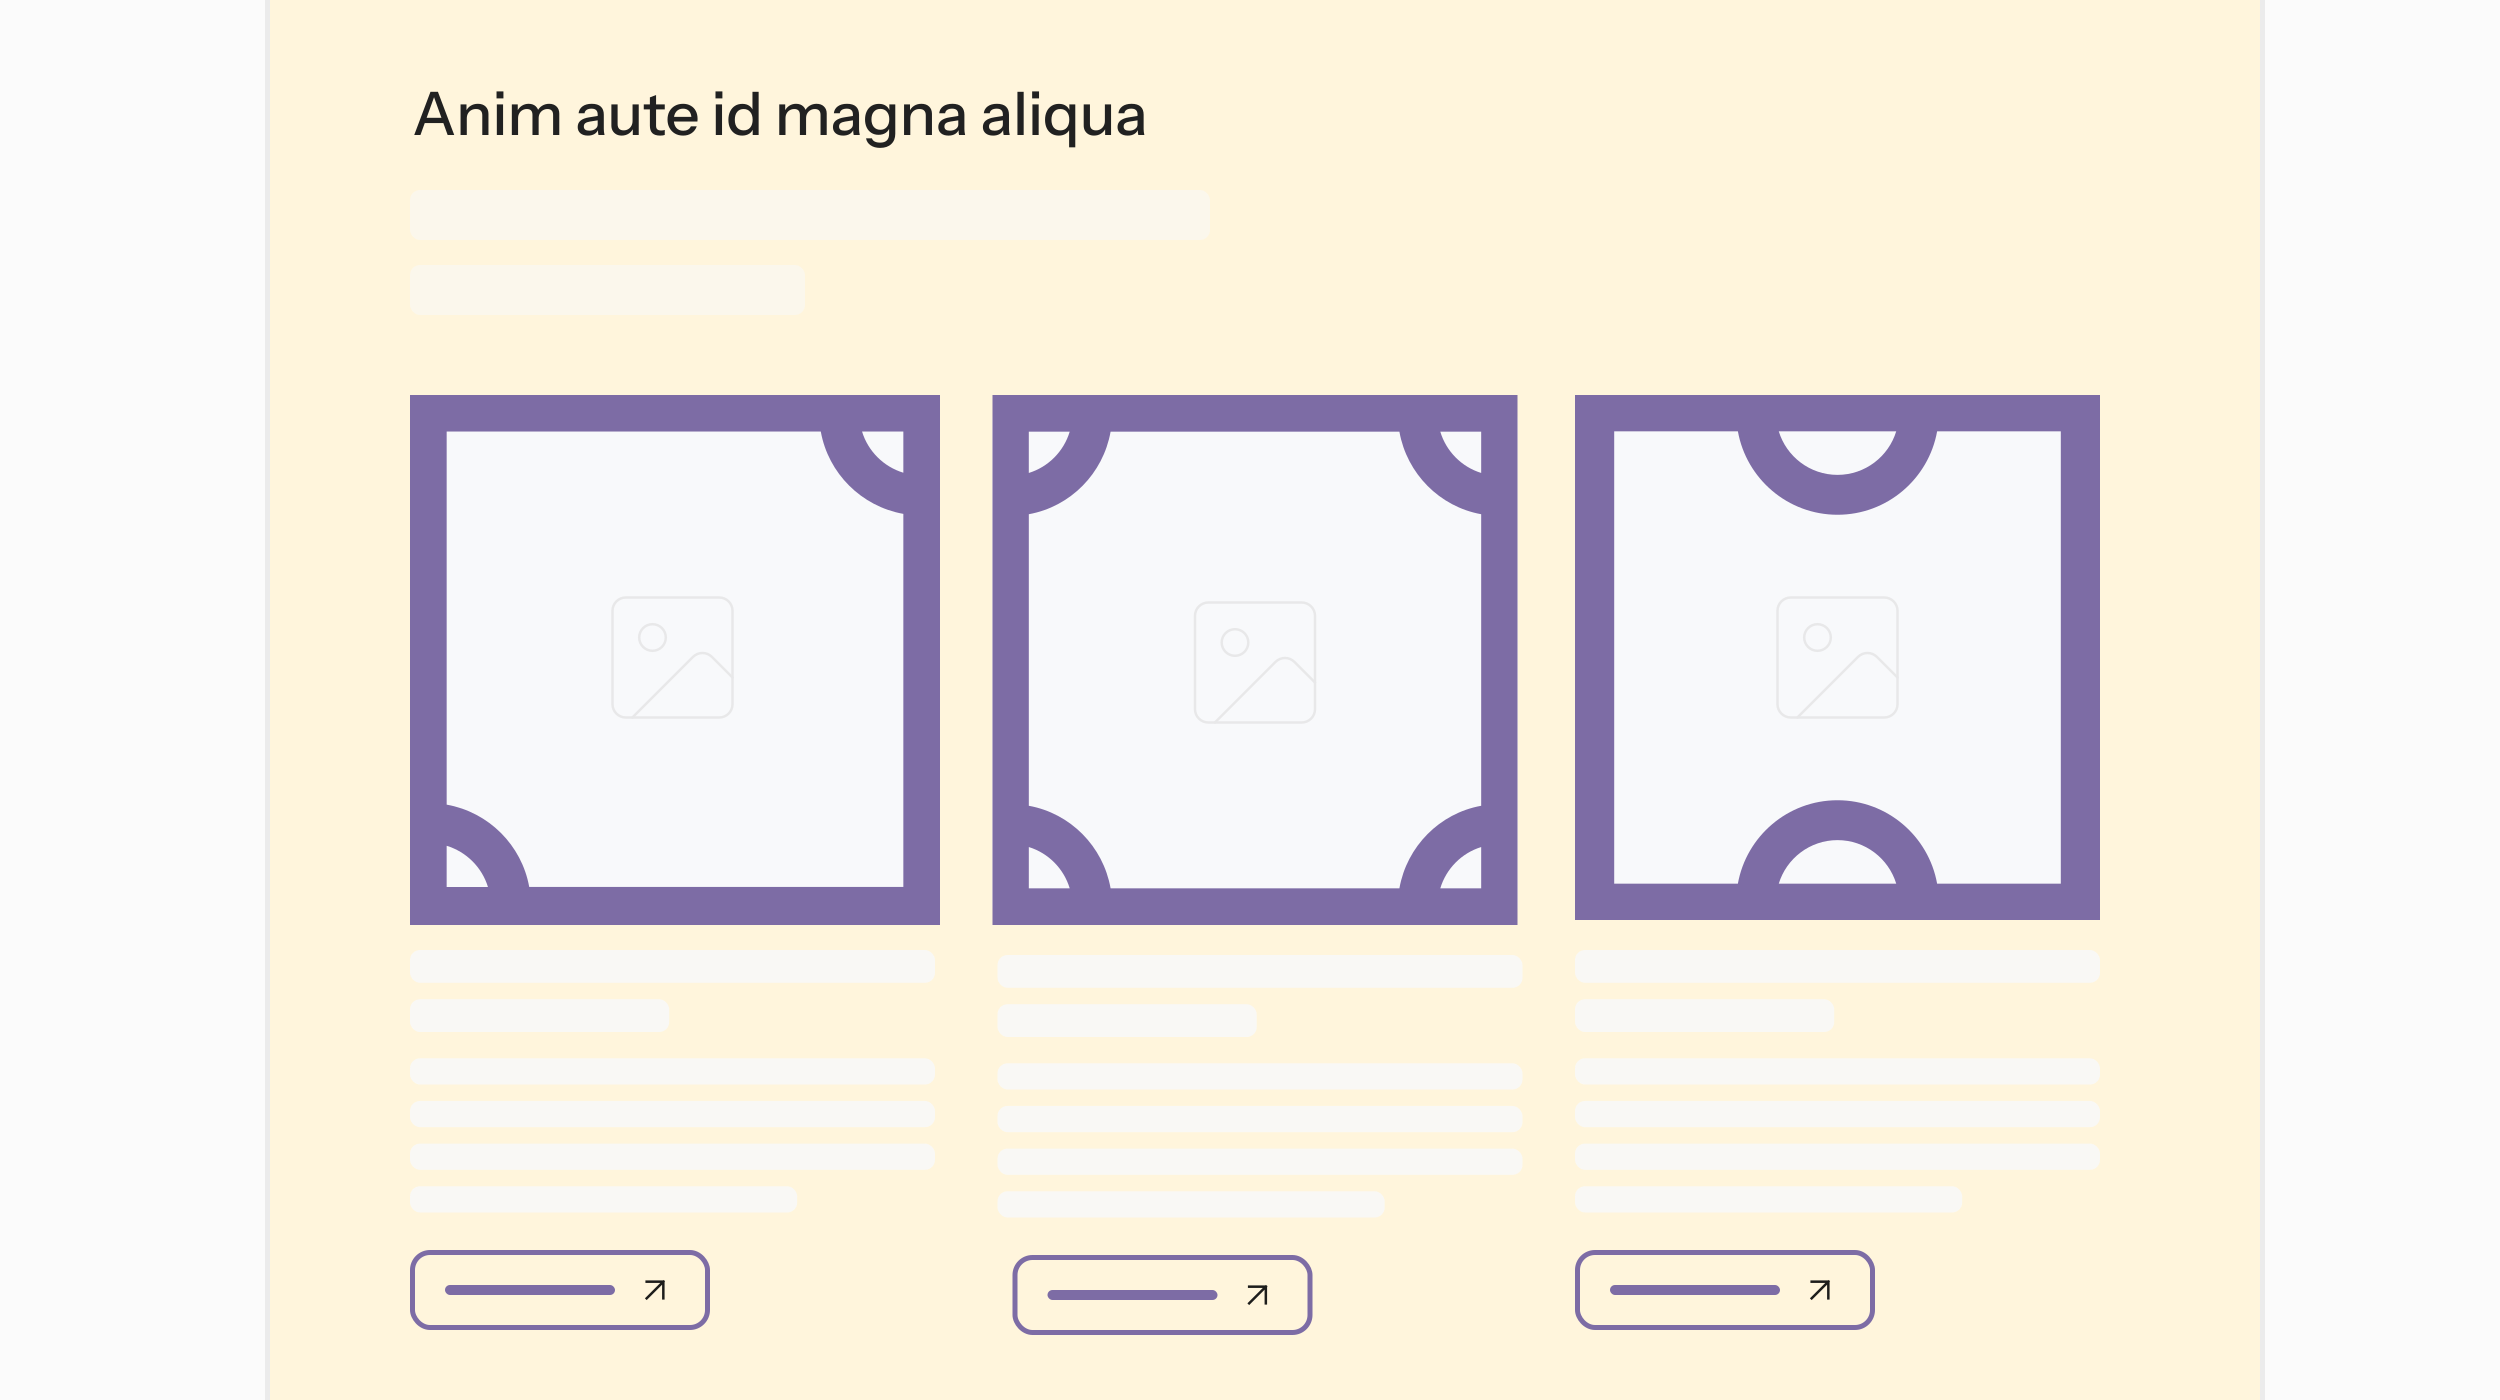 <svg viewBox="0 0 500 280" fill="none"
  xmlns="http://www.w3.org/2000/svg">
  <rect x="0" y="0" width="500" height="280" fill="#333333" stroke="none"/>
  <g clip-path="url(#clip0_2947_4389)">
    <rect width="500" height="280" fill="#FBFBFB"/>
    <rect x="53.5" y="-9.5" width="399" height="299" fill="#FFF5DC" stroke="#EBEBEB"/>
    <g opacity="0.5">
      <rect x="82" y="38" width="160" height="10" rx="2" fill="#F8F9FB"/>
      <rect x="82" y="53" width="79" height="10" rx="2" fill="#F8F9FB"/>
    </g>
    <path d="M82.843 27L86.095 18.36H87.199L84.091 27H82.843ZM89.527 27L86.419 18.36H87.583L90.847 27H89.527ZM84.487 23.556H89.119V24.612H84.487V23.556ZM92.112 27V20.88H93.3V22.32H93.36V27H92.112ZM96.456 27V23.064C96.456 22.64 96.348 22.324 96.132 22.116C95.924 21.908 95.612 21.804 95.196 21.804C94.836 21.804 94.516 21.884 94.236 22.044C93.964 22.204 93.748 22.424 93.588 22.704C93.436 22.984 93.36 23.316 93.36 23.7L93.204 22.236C93.404 21.78 93.712 21.42 94.128 21.156C94.544 20.892 95.028 20.76 95.58 20.76C96.236 20.76 96.752 20.944 97.128 21.312C97.504 21.68 97.692 22.168 97.692 22.776V27H96.456ZM99.366 27V20.88H100.614V27H99.366ZM99.306 19.68V18.276H100.686V19.68H99.306ZM102.366 27V20.88H103.554V22.32H103.614V27H102.366ZM106.494 27V23.004C106.494 22.588 106.398 22.284 106.206 22.092C106.014 21.9 105.738 21.804 105.378 21.804C105.042 21.804 104.738 21.884 104.466 22.044C104.202 22.196 103.994 22.412 103.842 22.692C103.69 22.964 103.614 23.288 103.614 23.664L103.458 22.236C103.658 21.78 103.958 21.42 104.358 21.156C104.766 20.892 105.222 20.76 105.726 20.76C106.334 20.76 106.818 20.936 107.178 21.288C107.546 21.64 107.73 22.104 107.73 22.68V27H106.494ZM110.622 27V23.004C110.622 22.588 110.522 22.284 110.322 22.092C110.13 21.9 109.854 21.804 109.494 21.804C109.166 21.804 108.866 21.884 108.594 22.044C108.33 22.196 108.118 22.412 107.958 22.692C107.806 22.964 107.73 23.288 107.73 23.664L107.478 22.236C107.686 21.78 107.998 21.42 108.414 21.156C108.838 20.892 109.31 20.76 109.83 20.76C110.446 20.76 110.938 20.94 111.306 21.3C111.674 21.652 111.858 22.124 111.858 22.716V27H110.622ZM119.693 27C119.653 26.848 119.625 26.68 119.609 26.496C119.601 26.312 119.597 26.088 119.597 25.824H119.537V22.908C119.537 22.516 119.437 22.224 119.237 22.032C119.045 21.832 118.737 21.732 118.313 21.732C117.905 21.732 117.577 21.812 117.329 21.972C117.089 22.132 116.949 22.36 116.909 22.656H115.721C115.777 22.08 116.037 21.62 116.501 21.276C116.965 20.932 117.585 20.76 118.361 20.76C119.161 20.76 119.761 20.948 120.161 21.324C120.561 21.692 120.761 22.236 120.761 22.956V25.824C120.761 26.008 120.773 26.196 120.797 26.388C120.821 26.58 120.857 26.784 120.905 27H119.693ZM117.581 27.12C116.957 27.12 116.461 26.968 116.093 26.664C115.725 26.352 115.541 25.932 115.541 25.404C115.541 24.86 115.733 24.432 116.117 24.12C116.509 23.8 117.069 23.584 117.797 23.472L119.813 23.148V24.024L117.989 24.312C117.581 24.376 117.273 24.484 117.065 24.636C116.865 24.788 116.765 25.008 116.765 25.296C116.765 25.576 116.857 25.788 117.041 25.932C117.233 26.068 117.509 26.136 117.869 26.136C118.349 26.136 118.745 26.02 119.057 25.788C119.377 25.556 119.537 25.264 119.537 24.912L119.693 25.8C119.549 26.224 119.293 26.552 118.925 26.784C118.557 27.008 118.109 27.12 117.581 27.12ZM124.339 27.12C123.931 27.12 123.571 27.036 123.259 26.868C122.947 26.692 122.703 26.452 122.527 26.148C122.359 25.844 122.275 25.496 122.275 25.104V20.88H123.523V24.816C123.523 25.24 123.627 25.556 123.835 25.764C124.043 25.972 124.339 26.076 124.723 26.076C125.067 26.076 125.371 25.996 125.635 25.836C125.907 25.676 126.119 25.456 126.271 25.176C126.431 24.888 126.511 24.556 126.511 24.18L126.667 25.644C126.467 26.092 126.159 26.452 125.743 26.724C125.335 26.988 124.867 27.12 124.339 27.12ZM126.559 27V25.56H126.511V20.88H127.747V27H126.559ZM132.041 27.12C131.329 27.12 130.805 26.956 130.469 26.628C130.141 26.292 129.977 25.8 129.977 25.152V19.476L131.213 19.008V25.164C131.213 25.484 131.297 25.72 131.465 25.872C131.633 26.024 131.905 26.1 132.281 26.1C132.425 26.1 132.553 26.088 132.665 26.064C132.777 26.04 132.873 26.012 132.953 25.98V26.988C132.865 27.028 132.741 27.06 132.581 27.084C132.421 27.108 132.241 27.12 132.041 27.12ZM128.753 21.876V20.88H132.953V21.876H128.753ZM136.623 27.12C136.007 27.12 135.463 26.984 134.991 26.712C134.527 26.44 134.163 26.064 133.899 25.584C133.635 25.104 133.503 24.552 133.503 23.928C133.503 23.296 133.631 22.744 133.887 22.272C134.151 21.792 134.519 21.42 134.991 21.156C135.463 20.892 136.003 20.76 136.611 20.76C137.203 20.76 137.715 20.888 138.147 21.144C138.587 21.392 138.923 21.74 139.155 22.188C139.395 22.636 139.515 23.168 139.515 23.784C139.515 23.88 139.511 23.972 139.503 24.06C139.503 24.14 139.495 24.224 139.479 24.312H134.343V23.376H138.603L138.291 23.748C138.291 23.092 138.143 22.592 137.847 22.248C137.551 21.904 137.139 21.732 136.611 21.732C136.043 21.732 135.591 21.928 135.255 22.32C134.927 22.704 134.763 23.24 134.763 23.928C134.763 24.624 134.927 25.168 135.255 25.56C135.591 25.952 136.055 26.148 136.647 26.148C137.007 26.148 137.319 26.076 137.583 25.932C137.847 25.78 138.043 25.56 138.171 25.272H139.347C139.147 25.848 138.807 26.3 138.327 26.628C137.855 26.956 137.287 27.12 136.623 27.12ZM143.159 27V20.88H144.407V27H143.159ZM143.099 19.68V18.276H144.479V19.68H143.099ZM150.54 27V25.596L150.66 25.632C150.532 26.088 150.268 26.452 149.868 26.724C149.468 26.988 148.988 27.12 148.428 27.12C147.876 27.12 147.392 26.988 146.976 26.724C146.568 26.46 146.248 26.092 146.016 25.62C145.792 25.148 145.68 24.596 145.68 23.964C145.68 23.324 145.796 22.764 146.028 22.284C146.26 21.804 146.584 21.432 147 21.168C147.416 20.904 147.904 20.772 148.464 20.772C149.048 20.772 149.528 20.912 149.904 21.192C150.288 21.464 150.54 21.848 150.66 22.344L150.492 22.368V18.36H151.728V27H150.54ZM148.74 26.076C149.292 26.076 149.728 25.888 150.048 25.512C150.368 25.128 150.528 24.6 150.528 23.928C150.528 23.272 150.364 22.756 150.036 22.38C149.716 21.996 149.28 21.804 148.728 21.804C148.184 21.804 147.752 21.996 147.432 22.38C147.12 22.756 146.964 23.284 146.964 23.964C146.964 24.628 147.12 25.148 147.432 25.524C147.752 25.892 148.188 26.076 148.74 26.076ZM155.851 27V20.88H157.039V22.32H157.099V27H155.851ZM159.979 27V23.004C159.979 22.588 159.883 22.284 159.691 22.092C159.499 21.9 159.223 21.804 158.863 21.804C158.527 21.804 158.223 21.884 157.951 22.044C157.687 22.196 157.479 22.412 157.327 22.692C157.175 22.964 157.099 23.288 157.099 23.664L156.943 22.236C157.143 21.78 157.443 21.42 157.843 21.156C158.251 20.892 158.707 20.76 159.211 20.76C159.819 20.76 160.303 20.936 160.663 21.288C161.031 21.64 161.215 22.104 161.215 22.68V27H159.979ZM164.107 27V23.004C164.107 22.588 164.007 22.284 163.807 22.092C163.615 21.9 163.339 21.804 162.979 21.804C162.651 21.804 162.351 21.884 162.079 22.044C161.815 22.196 161.603 22.412 161.443 22.692C161.291 22.964 161.215 23.288 161.215 23.664L160.963 22.236C161.171 21.78 161.483 21.42 161.899 21.156C162.323 20.892 162.795 20.76 163.315 20.76C163.931 20.76 164.423 20.94 164.791 21.3C165.159 21.652 165.343 22.124 165.343 22.716V27H164.107ZM170.74 27C170.7 26.848 170.672 26.68 170.656 26.496C170.648 26.312 170.644 26.088 170.644 25.824H170.584V22.908C170.584 22.516 170.484 22.224 170.284 22.032C170.092 21.832 169.784 21.732 169.36 21.732C168.952 21.732 168.624 21.812 168.376 21.972C168.136 22.132 167.996 22.36 167.956 22.656H166.768C166.824 22.08 167.084 21.62 167.548 21.276C168.012 20.932 168.632 20.76 169.408 20.76C170.208 20.76 170.808 20.948 171.208 21.324C171.608 21.692 171.808 22.236 171.808 22.956V25.824C171.808 26.008 171.82 26.196 171.844 26.388C171.868 26.58 171.904 26.784 171.952 27H170.74ZM168.628 27.12C168.004 27.12 167.508 26.968 167.14 26.664C166.772 26.352 166.588 25.932 166.588 25.404C166.588 24.86 166.78 24.432 167.164 24.12C167.556 23.8 168.116 23.584 168.844 23.472L170.86 23.148V24.024L169.036 24.312C168.628 24.376 168.32 24.484 168.112 24.636C167.912 24.788 167.812 25.008 167.812 25.296C167.812 25.576 167.904 25.788 168.088 25.932C168.28 26.068 168.556 26.136 168.916 26.136C169.396 26.136 169.792 26.02 170.104 25.788C170.424 25.556 170.584 25.264 170.584 24.912L170.74 25.8C170.596 26.224 170.34 26.552 169.972 26.784C169.604 27.008 169.156 27.12 168.628 27.12ZM176.02 29.58C175.252 29.58 174.616 29.404 174.112 29.052C173.616 28.708 173.316 28.248 173.212 27.672H174.388C174.468 27.936 174.644 28.144 174.916 28.296C175.196 28.448 175.568 28.524 176.032 28.524C176.632 28.524 177.08 28.376 177.376 28.08C177.672 27.784 177.82 27.344 177.82 26.76V25.44L177.928 25.464C177.808 25.928 177.548 26.296 177.148 26.568C176.748 26.832 176.268 26.964 175.708 26.964C175.172 26.964 174.7 26.836 174.292 26.58C173.884 26.324 173.568 25.968 173.344 25.512C173.12 25.048 173.008 24.508 173.008 23.892C173.008 23.268 173.124 22.72 173.356 22.248C173.588 21.776 173.912 21.412 174.328 21.156C174.752 20.9 175.244 20.772 175.804 20.772C176.38 20.772 176.856 20.912 177.232 21.192C177.616 21.464 177.86 21.852 177.964 22.356L177.868 22.368V20.88H179.056V26.748C179.056 27.628 178.784 28.32 178.24 28.824C177.704 29.328 176.964 29.58 176.02 29.58ZM176.08 25.956C176.616 25.956 177.044 25.768 177.364 25.392C177.692 25.016 177.856 24.5 177.856 23.844C177.856 23.204 177.692 22.7 177.364 22.332C177.044 21.964 176.612 21.78 176.068 21.78C175.524 21.78 175.092 21.968 174.772 22.344C174.452 22.712 174.292 23.224 174.292 23.88C174.292 24.52 174.452 25.028 174.772 25.404C175.1 25.772 175.536 25.956 176.08 25.956ZM180.812 27V20.88H182V22.32H182.06V27H180.812ZM185.156 27V23.064C185.156 22.64 185.048 22.324 184.832 22.116C184.624 21.908 184.312 21.804 183.896 21.804C183.536 21.804 183.216 21.884 182.936 22.044C182.664 22.204 182.448 22.424 182.288 22.704C182.136 22.984 182.06 23.316 182.06 23.7L181.904 22.236C182.104 21.78 182.412 21.42 182.828 21.156C183.244 20.892 183.728 20.76 184.28 20.76C184.936 20.76 185.452 20.944 185.828 21.312C186.204 21.68 186.392 22.168 186.392 22.776V27H185.156ZM191.811 27C191.771 26.848 191.743 26.68 191.727 26.496C191.719 26.312 191.715 26.088 191.715 25.824H191.655V22.908C191.655 22.516 191.555 22.224 191.355 22.032C191.163 21.832 190.855 21.732 190.431 21.732C190.023 21.732 189.695 21.812 189.447 21.972C189.207 22.132 189.067 22.36 189.027 22.656H187.839C187.895 22.08 188.155 21.62 188.619 21.276C189.083 20.932 189.703 20.76 190.479 20.76C191.279 20.76 191.879 20.948 192.279 21.324C192.679 21.692 192.879 22.236 192.879 22.956V25.824C192.879 26.008 192.891 26.196 192.915 26.388C192.939 26.58 192.975 26.784 193.023 27H191.811ZM189.699 27.12C189.075 27.12 188.579 26.968 188.211 26.664C187.843 26.352 187.659 25.932 187.659 25.404C187.659 24.86 187.851 24.432 188.235 24.12C188.627 23.8 189.187 23.584 189.915 23.472L191.931 23.148V24.024L190.107 24.312C189.699 24.376 189.391 24.484 189.183 24.636C188.983 24.788 188.883 25.008 188.883 25.296C188.883 25.576 188.975 25.788 189.159 25.932C189.351 26.068 189.627 26.136 189.987 26.136C190.467 26.136 190.863 26.02 191.175 25.788C191.495 25.556 191.655 25.264 191.655 24.912L191.811 25.8C191.667 26.224 191.411 26.552 191.043 26.784C190.675 27.008 190.227 27.12 189.699 27.12ZM200.729 27C200.689 26.848 200.661 26.68 200.645 26.496C200.637 26.312 200.633 26.088 200.633 25.824H200.573V22.908C200.573 22.516 200.473 22.224 200.273 22.032C200.081 21.832 199.773 21.732 199.349 21.732C198.941 21.732 198.613 21.812 198.365 21.972C198.125 22.132 197.985 22.36 197.945 22.656H196.757C196.813 22.08 197.073 21.62 197.537 21.276C198.001 20.932 198.621 20.76 199.397 20.76C200.197 20.76 200.797 20.948 201.197 21.324C201.597 21.692 201.797 22.236 201.797 22.956V25.824C201.797 26.008 201.809 26.196 201.833 26.388C201.857 26.58 201.893 26.784 201.941 27H200.729ZM198.617 27.12C197.993 27.12 197.497 26.968 197.129 26.664C196.761 26.352 196.577 25.932 196.577 25.404C196.577 24.86 196.769 24.432 197.153 24.12C197.545 23.8 198.105 23.584 198.833 23.472L200.849 23.148V24.024L199.025 24.312C198.617 24.376 198.309 24.484 198.101 24.636C197.901 24.788 197.801 25.008 197.801 25.296C197.801 25.576 197.893 25.788 198.077 25.932C198.269 26.068 198.545 26.136 198.905 26.136C199.385 26.136 199.781 26.02 200.093 25.788C200.413 25.556 200.573 25.264 200.573 24.912L200.729 25.8C200.585 26.224 200.329 26.552 199.961 26.784C199.593 27.008 199.145 27.12 198.617 27.12ZM203.487 27V18.36H204.735V27H203.487ZM206.487 27V20.88H207.735V27H206.487ZM206.427 19.68V18.276H207.807V19.68H206.427ZM213.82 29.46V25.596L213.988 25.632C213.86 26.088 213.596 26.452 213.196 26.724C212.796 26.988 212.316 27.12 211.756 27.12C211.204 27.12 210.72 26.992 210.304 26.736C209.896 26.472 209.576 26.104 209.344 25.632C209.12 25.152 209.008 24.596 209.008 23.964C209.008 23.324 209.124 22.764 209.356 22.284C209.588 21.804 209.912 21.432 210.328 21.168C210.744 20.904 211.232 20.772 211.792 20.772C212.376 20.772 212.856 20.912 213.232 21.192C213.616 21.464 213.868 21.848 213.988 22.344L213.868 22.368V20.88H215.056V29.46H213.82ZM212.068 26.076C212.628 26.076 213.064 25.888 213.376 25.512C213.696 25.128 213.856 24.6 213.856 23.928C213.856 23.272 213.696 22.756 213.376 22.38C213.056 21.996 212.616 21.804 212.056 21.804C211.504 21.804 211.072 21.996 210.76 22.38C210.448 22.756 210.292 23.284 210.292 23.964C210.292 24.628 210.448 25.148 210.76 25.524C211.08 25.892 211.516 26.076 212.068 26.076ZM218.804 27.12C218.396 27.12 218.036 27.036 217.724 26.868C217.412 26.692 217.168 26.452 216.992 26.148C216.824 25.844 216.74 25.496 216.74 25.104V20.88H217.988V24.816C217.988 25.24 218.092 25.556 218.3 25.764C218.508 25.972 218.804 26.076 219.188 26.076C219.532 26.076 219.836 25.996 220.1 25.836C220.372 25.676 220.584 25.456 220.736 25.176C220.896 24.888 220.976 24.556 220.976 24.18L221.132 25.644C220.932 26.092 220.624 26.452 220.208 26.724C219.8 26.988 219.332 27.12 218.804 27.12ZM221.024 27V25.56H220.976V20.88H222.212V27H221.024ZM227.658 27C227.618 26.848 227.59 26.68 227.574 26.496C227.566 26.312 227.562 26.088 227.562 25.824H227.502V22.908C227.502 22.516 227.402 22.224 227.202 22.032C227.01 21.832 226.702 21.732 226.278 21.732C225.87 21.732 225.542 21.812 225.294 21.972C225.054 22.132 224.914 22.36 224.874 22.656H223.686C223.742 22.08 224.002 21.62 224.466 21.276C224.93 20.932 225.55 20.76 226.326 20.76C227.126 20.76 227.726 20.948 228.126 21.324C228.526 21.692 228.726 22.236 228.726 22.956V25.824C228.726 26.008 228.738 26.196 228.762 26.388C228.786 26.58 228.822 26.784 228.87 27H227.658ZM225.546 27.12C224.922 27.12 224.426 26.968 224.058 26.664C223.69 26.352 223.506 25.932 223.506 25.404C223.506 24.86 223.698 24.432 224.082 24.12C224.474 23.8 225.034 23.584 225.762 23.472L227.778 23.148V24.024L225.954 24.312C225.546 24.376 225.238 24.484 225.03 24.636C224.83 24.788 224.73 25.008 224.73 25.296C224.73 25.576 224.822 25.788 225.006 25.932C225.198 26.068 225.474 26.136 225.834 26.136C226.314 26.136 226.71 26.02 227.022 25.788C227.342 25.556 227.502 25.264 227.502 24.912L227.658 25.8C227.514 26.224 227.258 26.552 226.89 26.784C226.522 27.008 226.074 27.12 225.546 27.12Z" fill="#212121"/>
    <rect x="82" y="79" width="105" height="105" rx="4" fill="#F8F9FB"/>
    <g clip-path="url(#clip1_2947_4389)">
      <path d="M143.84 119.5H125.16C123.691 119.5 122.5 120.691 122.5 122.16V140.84C122.5 142.309 123.691 143.5 125.16 143.5H143.84C145.309 143.5 146.5 142.309 146.5 140.84V122.16C146.5 120.691 145.309 119.5 143.84 119.5Z" stroke="#E8E8E9" stroke-width="0.5" stroke-linecap="round" stroke-linejoin="round"/>
      <path d="M130.5 130.16C131.969 130.16 133.16 128.969 133.16 127.5C133.16 126.031 131.969 124.84 130.5 124.84C129.031 124.84 127.84 126.031 127.84 127.5C127.84 128.969 129.031 130.16 130.5 130.16Z" stroke="#E8E8E9" stroke-width="0.5" stroke-linecap="round" stroke-linejoin="round"/>
      <path d="M146.5 135.5L142.38 131.38C141.34 130.34 139.66 130.34 138.6 131.38L126.48 143.5" stroke="#E8E8E9" stroke-width="0.5" stroke-linecap="round" stroke-linejoin="round"/>
    </g>
    <path d="M188 185V79H82V185H188ZM89.332 169.16C93.275 170.357 96.39 173.461 97.589 177.394H89.332V169.16ZM180.668 94.545C176.727 93.349 173.61 90.243 172.411 86.312H180.668V94.545ZM180.668 102.776V177.391H105.844C104.346 169.024 97.723 162.42 89.334 160.927V86.312H164.158C165.658 94.679 172.279 101.283 180.668 102.776Z" fill="#7D6CA5"/>
    <g opacity="0.8">
      <rect x="82" y="211.656" width="105" height="5.25" rx="2" fill="#F8F9FB"/>
      <rect x="82" y="220.188" width="105" height="5.25" rx="2" fill="#F8F9FB"/>
      <rect x="82" y="228.719" width="105" height="5.25" rx="2" fill="#F8F9FB"/>
      <rect x="82" y="237.25" width="77.438" height="5.25" rx="2" fill="#F8F9FB"/>
    </g>
    <g opacity="0.8">
      <rect x="82" y="190" width="105" height="6.562" rx="2" fill="#F8F9FB"/>
      <rect x="82" y="199.844" width="51.844" height="6.562" rx="2" fill="#F8F9FB"/>
    </g>
    <rect x="82.5" y="250.5" width="59" height="15" rx="3.5" stroke="#7D6CA5"/>
    <rect x="89" y="257" width="34" height="2" rx="1" fill="#7D6CA5"/>
    <path d="M129.333 256.333H132.667M132.667 256.333V259.667M132.667 256.333L129.333 259.667" stroke="#1D1D1B" stroke-width="0.5" stroke-linecap="square" stroke-linejoin="round"/>
    <rect x="198.5" y="80" width="105" height="105" rx="4" fill="#F8F9FB"/>
    <g clip-path="url(#clip2_2947_4389)">
      <path d="M260.34 120.5H241.66C240.191 120.5 239 121.691 239 123.16V141.84C239 143.309 240.191 144.5 241.66 144.5H260.34C261.809 144.5 263 143.309 263 141.84V123.16C263 121.691 261.809 120.5 260.34 120.5Z" stroke="#E8E8E9" stroke-width="0.5" stroke-linecap="round" stroke-linejoin="round"/>
      <path d="M247 131.16C248.469 131.16 249.66 129.969 249.66 128.5C249.66 127.031 248.469 125.84 247 125.84C245.531 125.84 244.34 127.031 244.34 128.5C244.34 129.969 245.531 131.16 247 131.16Z" stroke="#E8E8E9" stroke-width="0.5" stroke-linecap="round" stroke-linejoin="round"/>
      <path d="M263 136.5L258.88 132.38C257.84 131.34 256.16 131.34 255.1 132.38L242.98 144.5" stroke="#E8E8E9" stroke-width="0.5" stroke-linecap="round" stroke-linejoin="round"/>
    </g>
    <path d="M198.5 185H303.5V79H198.5V185ZM213.942 86.334C212.754 90.278 209.669 93.39 205.762 94.591V86.334H213.942ZM205.765 161.158V102.844C214.075 101.344 220.633 94.723 222.119 86.334H279.88C281.367 94.723 287.925 101.344 296.235 102.844V161.156C287.923 162.654 281.367 169.277 279.88 177.666H222.119C220.633 169.275 214.075 162.654 205.765 161.156M205.765 169.409C209.671 170.61 212.754 173.724 213.944 177.666H205.765V169.409ZM288.056 177.668C289.243 173.724 292.329 170.61 296.235 169.411V177.668H288.056ZM296.235 94.589C292.329 93.39 289.246 90.275 288.056 86.332H296.235V94.589Z" fill="#7D6CA5"/>
    <g opacity="0.8">
      <rect x="199.5" y="212.656" width="105" height="5.25" rx="2" fill="#F8F9FB"/>
      <rect x="199.5" y="221.188" width="105" height="5.25" rx="2" fill="#F8F9FB"/>
      <rect x="199.5" y="229.719" width="105" height="5.25" rx="2" fill="#F8F9FB"/>
      <rect x="199.5" y="238.25" width="77.438" height="5.25" rx="2" fill="#F8F9FB"/>
    </g>
    <g opacity="0.8">
      <rect x="199.5" y="191" width="105" height="6.562" rx="2" fill="#F8F9FB"/>
      <rect x="199.5" y="200.844" width="51.844" height="6.562" rx="2" fill="#F8F9FB"/>
    </g>
    <rect x="203" y="251.5" width="59" height="15" rx="3.5" stroke="#7D6CA5"/>
    <rect x="209.5" y="258" width="34" height="2" rx="1" fill="#7D6CA5"/>
    <path d="M249.833 257.333H253.167M253.167 257.333V260.667M253.167 257.333L249.833 260.667" stroke="#1D1D1B" stroke-width="0.5" stroke-linecap="square" stroke-linejoin="round"/>
    <rect x="315" y="79" width="105" height="105" rx="4" fill="#F8F9FB"/>
    <g clip-path="url(#clip3_2947_4389)">
      <path d="M376.84 119.5H358.16C356.691 119.5 355.5 120.691 355.5 122.16V140.84C355.5 142.309 356.691 143.5 358.16 143.5H376.84C378.309 143.5 379.5 142.309 379.5 140.84V122.16C379.5 120.691 378.309 119.5 376.84 119.5Z" stroke="#E8E8E9" stroke-width="0.5" stroke-linecap="round" stroke-linejoin="round"/>
      <path d="M363.5 130.16C364.969 130.16 366.16 128.969 366.16 127.5C366.16 126.031 364.969 124.84 363.5 124.84C362.031 124.84 360.84 126.031 360.84 127.5C360.84 128.969 362.031 130.16 363.5 130.16Z" stroke="#E8E8E9" stroke-width="0.5" stroke-linecap="round" stroke-linejoin="round"/>
      <path d="M379.5 135.5L375.38 131.38C374.34 130.34 372.66 130.34 371.6 131.38L359.48 143.5" stroke="#E8E8E9" stroke-width="0.5" stroke-linecap="round" stroke-linejoin="round"/>
    </g>
    <path d="M315 184H420V79H315V184ZM379.247 86.264C377.714 91.3 373.031 94.976 367.5 94.976C361.969 94.976 357.286 91.3 355.753 86.264H379.247ZM387.424 176.735C385.732 167.264 377.451 160.047 367.5 160.047C357.549 160.047 349.268 167.266 347.576 176.735H322.84V86.264H347.578C349.27 95.736 357.549 102.953 367.502 102.953C377.455 102.953 385.732 95.734 387.426 86.264H412.162V176.735H387.426H387.424ZM355.753 176.735C357.286 171.7 361.969 168.024 367.5 168.024C373.031 168.024 377.714 171.7 379.247 176.735H355.753Z" fill="#7D6CA5"/>
    <g opacity="0.8">
      <rect x="315" y="211.656" width="105" height="5.25" rx="2" fill="#F8F9FB"/>
      <rect x="315" y="220.188" width="105" height="5.25" rx="2" fill="#F8F9FB"/>
      <rect x="315" y="228.719" width="105" height="5.25" rx="2" fill="#F8F9FB"/>
      <rect x="315" y="237.25" width="77.438" height="5.25" rx="2" fill="#F8F9FB"/>
    </g>
    <g opacity="0.8">
      <rect x="315" y="190" width="105" height="6.562" rx="2" fill="#F8F9FB"/>
      <rect x="315" y="199.844" width="51.844" height="6.562" rx="2" fill="#F8F9FB"/>
    </g>
    <rect x="315.5" y="250.5" width="59" height="15" rx="3.5" stroke="#7D6CA5"/>
    <rect x="322" y="257" width="34" height="2" rx="1" fill="#7D6CA5"/>
    <path d="M362.333 256.333H365.667M365.667 256.333V259.667M365.667 256.333L362.333 259.667" stroke="#1D1D1B" stroke-width="0.5" stroke-linecap="square" stroke-linejoin="round"/>
  </g>
  <defs>
    <clipPath id="clip0_2947_4389">
      <rect width="500" height="280" fill="white"/>
    </clipPath>
    <clipPath id="clip1_2947_4389">
      <rect width="25" height="25" fill="white" transform="translate(122 119)"/>
    </clipPath>
    <clipPath id="clip2_2947_4389">
      <rect width="25" height="25" fill="white" transform="translate(238.5 120)"/>
    </clipPath>
    <clipPath id="clip3_2947_4389">
      <rect width="25" height="25" fill="white" transform="translate(355 119)"/>
    </clipPath>
  </defs>
</svg>

